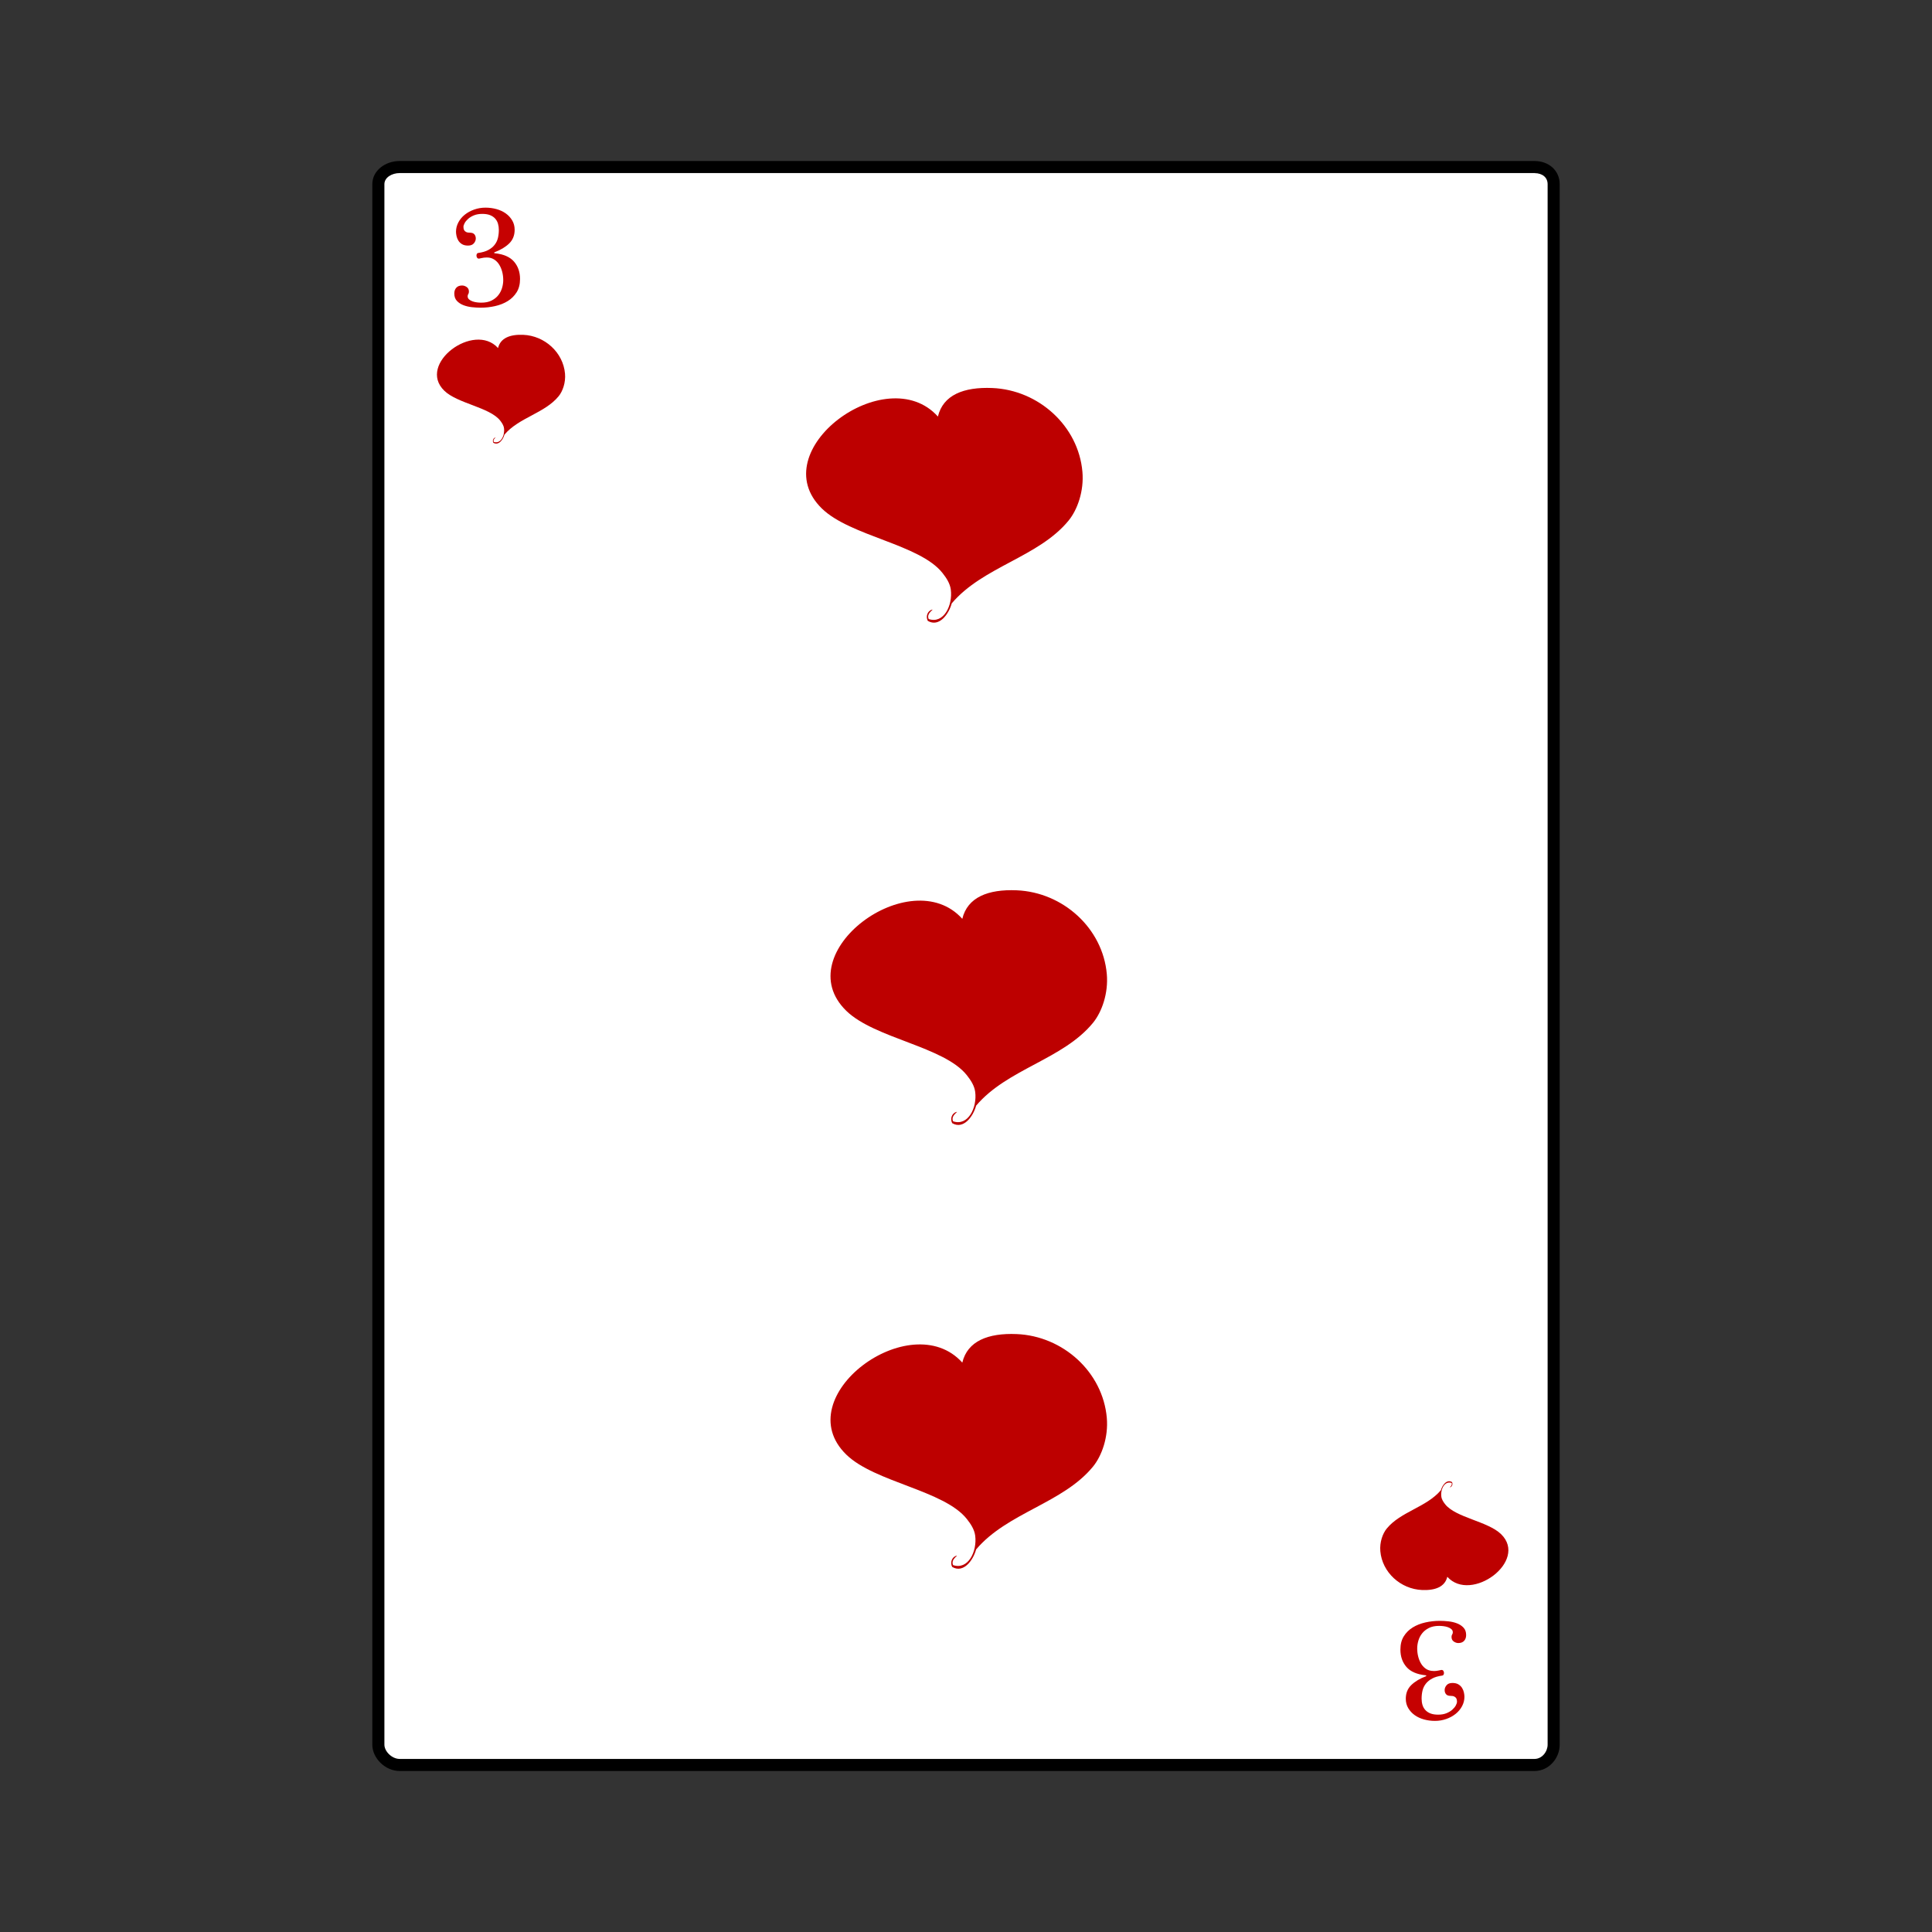 <svg:svg xmlns:dc="http://purl.org/dc/elements/1.1/" xmlns:ns2="http://web.resource.org/cc/" xmlns:rdf="http://www.w3.org/1999/02/22-rdf-syntax-ns#" xmlns:svg="http://www.w3.org/2000/svg" enable-background="new 0 0 800 800" height="959.996" id="Capa_2" version="1.1" viewBox="-77.996 -78 959.996 959.996" width="959.996" x="0px" y="0px" xml:space="preserve">
<svg:rect x="-77.996" y="-78" width="959.996" height="959.996" fill="#333333" stroke="none"/>
<svg:g>
	<svg:g>
		<svg:g>
			<svg:path d="m120.6 798c-5.544 0-9.596-4.066-9.596-9.077v-775.41c0-5.011 4.052-9.51 9.596-9.51h563.87c5.54 0 10.53 4.499 10.53 9.51v775.41c0 5.011-4.986 9.077-10.53 9.077h-563.87z" fill="#FFFFFF" />
			<svg:path d="m684.52 8.029c3.874 0 6.484 2.141 6.484 5.481v775.41c0 3.341-2.656 7.077-6.53 7.077h-563.87c-3.874 0-7.596-3.736-7.596-7.077v-775.41c0-3.34 3.722-5.51 7.596-5.51h564.4m-0.53-6h-563.87c-7.23 0-13.6 4.818-13.6 11.51v775.41c0 6.691 6.369 13.077 13.596 13.077h563.87c7.226 0 12.53-6.386 12.53-13.077v-775.41c0-6.692-5.32-11.51-12.55-11.51h0.02z" />
		</svg:g>
		<svg:g>
			<svg:g>
				<svg:g>
					<svg:path d="m163.88 49.95c-0.917 0-1.769 0.094-2.554 0.282-0.788 0.188-1.228 0.282-1.322 0.282-0.4 0-0.693-0.129-0.881-0.388-0.188-0.258-0.305-0.558-0.352-0.898s0-0.67 0.141-0.987 0.387-0.499 0.739-0.546c2.02-0.282 3.676-0.769 4.968-1.462s2.337-1.545 3.135-2.555c0.799-1.01 1.352-2.143 1.657-3.4 0.305-1.256 0.458-2.601 0.458-4.034 0-1.104-0.141-2.137-0.423-3.101-0.283-0.963-0.752-1.808-1.41-2.537-0.658-0.728-1.502-1.297-2.537-1.708-1.033-0.411-2.313-0.617-3.841-0.617-1.597 0-2.983 0.241-4.156 0.723-1.175 0.481-2.15 1.074-2.925 1.779s-1.352 1.416-1.727 2.132c-0.376 0.717-0.564 1.321-0.564 1.814 0 0.188 0.024 0.453 0.071 0.793 0.046 0.341 0.163 0.664 0.353 0.969 0.187 0.305 0.498 0.569 0.934 0.792 0.434 0.224 1.039 0.335 1.813 0.335 1.058 0 1.815 0.276 2.273 0.828s0.688 1.239 0.688 2.061c0 0.846-0.317 1.645-0.951 2.396-0.634 0.752-1.599 1.127-2.889 1.127-1.246 0-2.255-0.241-3.03-0.722s-1.381-1.081-1.815-1.797c-0.435-0.716-0.734-1.474-0.898-2.273-0.164-0.798-0.247-1.491-0.247-2.079 0-1.621 0.388-3.165 1.163-4.633s1.833-2.742 3.171-3.823c1.339-1.08 2.901-1.937 4.687-2.571 1.784-0.634 3.665-0.952 5.638-0.952 1.879 0 3.691 0.241 5.44 0.722 1.747 0.482 3.282 1.192 4.603 2.132 1.322 0.939 2.392 2.096 3.21 3.47 0.818 1.375 1.228 2.931 1.228 4.669 0 2.771-0.905 5.039-2.713 6.8-1.809 1.762-4.229 3.219-7.259 4.37-0.141 0.047-0.21 0.141-0.21 0.281 0 0.141 0.093 0.211 0.282 0.211 4.368 0.447 7.557 1.827 9.566 4.141 2.008 2.313 3.012 5.196 3.012 8.649 0 2.607-0.564 4.81-1.69 6.606-1.128 1.797-2.608 3.259-4.44 4.387-1.832 1.127-3.922 1.956-6.271 2.484-2.35 0.528-4.756 0.792-7.224 0.792-1.292 0-2.707-0.082-4.245-0.247-1.54-0.165-2.96-0.499-4.264-1.004-1.303-0.505-2.384-1.216-3.241-2.132-0.858-0.916-1.286-2.137-1.286-3.664 0-1.198 0.335-2.161 1.003-2.889 0.669-0.729 1.627-1.093 2.872-1.093 0.776 0 1.533 0.253 2.273 0.758 0.741 0.505 1.11 1.263 1.11 2.272 0 0.541-0.105 0.952-0.317 1.234-0.21 0.281-0.317 0.646-0.317 1.092 0 0.611 0.229 1.123 0.688 1.533 0.458 0.411 1.033 0.74 1.726 0.987 0.692 0.247 1.427 0.417 2.202 0.511s1.503 0.141 2.185 0.141c2.02 0 3.722-0.353 5.109-1.057 1.386-0.705 2.501-1.597 3.347-2.678 0.845-1.08 1.461-2.278 1.85-3.594 0.388-1.315 0.581-2.607 0.581-3.875 0-1.479-0.182-2.895-0.545-4.246-0.365-1.351-0.882-2.542-1.551-3.576-0.668-1.034-1.509-1.861-2.519-2.484-0.98-0.621-2.17-0.933-3.53-0.933z" fill="#C60101" />
				</svg:g>
			</svg:g>
			<svg:g>
				<svg:g>
					<svg:path d="m634.38 752.33c0.917 0 1.769-0.095 2.555-0.281 0.787-0.189 1.228-0.282 1.321-0.282 0.398 0 0.692 0.128 0.882 0.387 0.187 0.26 0.305 0.558 0.351 0.898 0.048 0.341 0 0.67-0.141 0.987-0.141 0.316-0.388 0.499-0.74 0.546-2.019 0.282-3.675 0.77-4.968 1.463-1.292 0.692-2.338 1.544-3.135 2.553-0.799 1.011-1.352 2.145-1.656 3.4-0.306 1.257-0.459 2.603-0.459 4.035 0 1.104 0.142 2.137 0.423 3.1 0.282 0.964 0.753 1.81 1.41 2.538 0.658 0.728 1.503 1.298 2.537 1.709 1.033 0.41 2.313 0.616 3.841 0.616 1.598 0 2.981-0.241 4.156-0.722 1.175-0.482 2.15-1.074 2.925-1.779s1.351-1.415 1.727-2.133c0.376-0.717 0.563-1.32 0.563-1.814 0-0.188-0.022-0.452-0.07-0.793-0.046-0.341-0.164-0.662-0.353-0.968s-0.498-0.57-0.934-0.793c-0.435-0.225-1.039-0.336-1.814-0.336-1.057 0-1.814-0.275-2.272-0.827-0.459-0.553-0.688-1.238-0.688-2.061 0-0.847 0.317-1.645 0.951-2.396 0.635-0.752 1.599-1.127 2.89-1.127 1.246 0 2.254 0.24 3.03 0.723 0.775 0.48 1.38 1.079 1.815 1.796 0.434 0.717 0.733 1.475 0.897 2.272 0.165 0.799 0.247 1.492 0.247 2.079 0 1.621-0.388 3.165-1.164 4.634-0.773 1.467-1.831 2.742-3.171 3.822-1.338 1.081-2.899 1.938-4.686 2.571-1.784 0.635-3.664 0.951-5.638 0.951-1.879 0-3.692-0.24-5.44-0.722-1.747-0.481-3.282-1.192-4.604-2.132-1.32-0.939-2.39-2.096-3.209-3.469-0.818-1.375-1.228-2.933-1.228-4.669 0-2.772 0.903-5.039 2.713-6.801 1.809-1.761 4.228-3.219 7.259-4.369 0.14-0.047 0.211-0.142 0.211-0.281 0-0.142-0.094-0.212-0.282-0.212-4.368-0.446-7.558-1.827-9.566-4.14-2.008-2.314-3.012-5.197-3.012-8.65 0-2.606 0.564-4.81 1.69-6.605 1.128-1.799 2.607-3.26 4.439-4.388 1.833-1.128 3.924-1.956 6.272-2.484s4.756-0.793 7.223-0.793c1.292 0 2.707 0.083 4.245 0.247 1.539 0.165 2.961 0.498 4.265 1.005 1.303 0.504 2.383 1.215 3.241 2.131 0.857 0.917 1.285 2.138 1.285 3.664 0 1.197-0.334 2.161-1.003 2.89-0.67 0.729-1.627 1.093-2.873 1.093-0.774 0-1.532-0.253-2.271-0.758-0.74-0.506-1.109-1.263-1.109-2.273 0-0.539 0.104-0.951 0.316-1.232 0.211-0.282 0.317-0.646 0.317-1.093 0-0.611-0.229-1.122-0.688-1.531-0.458-0.412-1.033-0.741-1.727-0.987-0.693-0.247-1.427-0.418-2.203-0.511-0.773-0.095-1.502-0.143-2.184-0.143-2.02 0-3.723 0.353-5.109 1.058-1.385 0.706-2.501 1.598-3.347 2.679-0.847 1.079-1.462 2.277-1.85 3.594-0.388 1.314-0.582 2.606-0.582 3.875 0 1.48 0.183 2.896 0.547 4.246s0.88 2.543 1.55 3.577c0.67 1.033 1.51 1.86 2.52 2.483 0.99 0.59 2.18 0.9 3.54 0.9z" fill="#C60101" />
				</svg:g>
			</svg:g>
		</svg:g>
	</svg:g>
	<svg:g clip-rule="evenodd" fill="#BD0000" fill-rule="evenodd">
		<svg:path d="m167.99 139.46c0.985-0.318-1.312 0.72-0.635 2.121 3.449 1.173 5.564-3.14 5.087-6.784-0.19-1.445-1.03-2.701-1.908-3.816-5.22-6.631-21.215-8.465-27.77-14.839-13.713-13.334 14.833-34.406 26.709-21.198 1.193-4.972 5.942-6.84 12.508-6.572 10.692 0.438 19.855 8.757 20.774 19.29 0.387 4.449-1.146 8.749-3.181 11.235-6.896 8.436-19.734 10.58-26.921 19.079-0.646 2.427-2.877 5.579-5.511 4.028-0.56-1.09-0.01-2.23 0.84-2.55z" />
		<svg:path d="m642.64 660.98c-0.984 0.317 1.313-0.72 0.637-2.12-3.45-1.174-5.565 3.14-5.088 6.783 0.189 1.444 1.03 2.701 1.908 3.815 5.221 6.631 21.214 8.465 27.769 14.84 13.715 13.333-14.831 34.404-26.709 21.196-1.192 4.974-5.941 6.841-12.506 6.573-10.694-0.438-19.856-8.758-20.774-19.291-0.389-4.448 1.146-8.748 3.18-11.235 6.897-8.435 19.733-10.58 26.92-19.078 0.646-2.427 2.878-5.578 5.513-4.027 0.55 1.09 0 2.24-0.85 2.55z" />
	</svg:g>
	<svg:path clip-rule="evenodd" d="m396.96 695.11c2.127-0.686-2.83 1.553-1.37 4.573 7.442 2.532 12.007-6.773 10.978-14.635-0.41-3.119-2.225-5.827-4.117-8.231-11.264-14.307-45.771-18.265-59.912-32.016-29.588-28.769 31.999-74.229 57.626-45.735 2.572-10.727 12.818-14.756 26.981-14.177 23.072 0.944 42.84 18.894 44.821 41.619 0.836 9.593-2.472 18.873-6.859 24.239-14.883 18.197-42.576 22.825-58.083 41.161-1.394 5.234-6.207 12.035-11.891 8.689-1.2-2.32-0.02-4.81 1.82-5.48z" fill="#BD0000" fill-rule="evenodd" />
	<svg:path clip-rule="evenodd" d="m384.84 225.02c2.127-0.687-2.83 1.552-1.37 4.573 7.442 2.532 12.007-6.773 10.978-14.635-0.411-3.12-2.224-5.827-4.117-8.231-11.264-14.307-45.771-18.265-59.912-32.016-29.588-28.768 31.998-74.229 57.626-45.734 2.572-10.728 12.819-14.757 26.982-14.178 23.071 0.944 42.839 18.893 44.821 41.619 0.835 9.593-2.472 18.873-6.86 24.239-14.882 18.199-42.576 22.826-58.083 41.161-1.394 5.235-6.207 12.036-11.891 8.69-1.2-2.34-0.01-4.82 1.82-5.49z" fill="#BD0000" fill-rule="evenodd" />
	<svg:path clip-rule="evenodd" d="m396.96 474.6c2.127-0.687-2.83 1.553-1.37 4.573 7.442 2.532 12.007-6.773 10.978-14.635-0.41-3.119-2.225-5.827-4.117-8.231-11.264-14.308-45.771-18.265-59.912-32.016-29.588-28.769 31.999-74.23 57.626-45.735 2.572-10.727 12.818-14.757 26.981-14.177 23.072 0.944 42.84 18.893 44.821 41.618 0.836 9.594-2.472 18.873-6.859 24.24-14.883 18.197-42.576 22.825-58.083 41.161-1.394 5.234-6.207 12.035-11.891 8.688-1.2-2.33-0.02-4.81 1.82-5.49z" fill="#BD0000" fill-rule="evenodd" />
</svg:g>
</svg:svg>